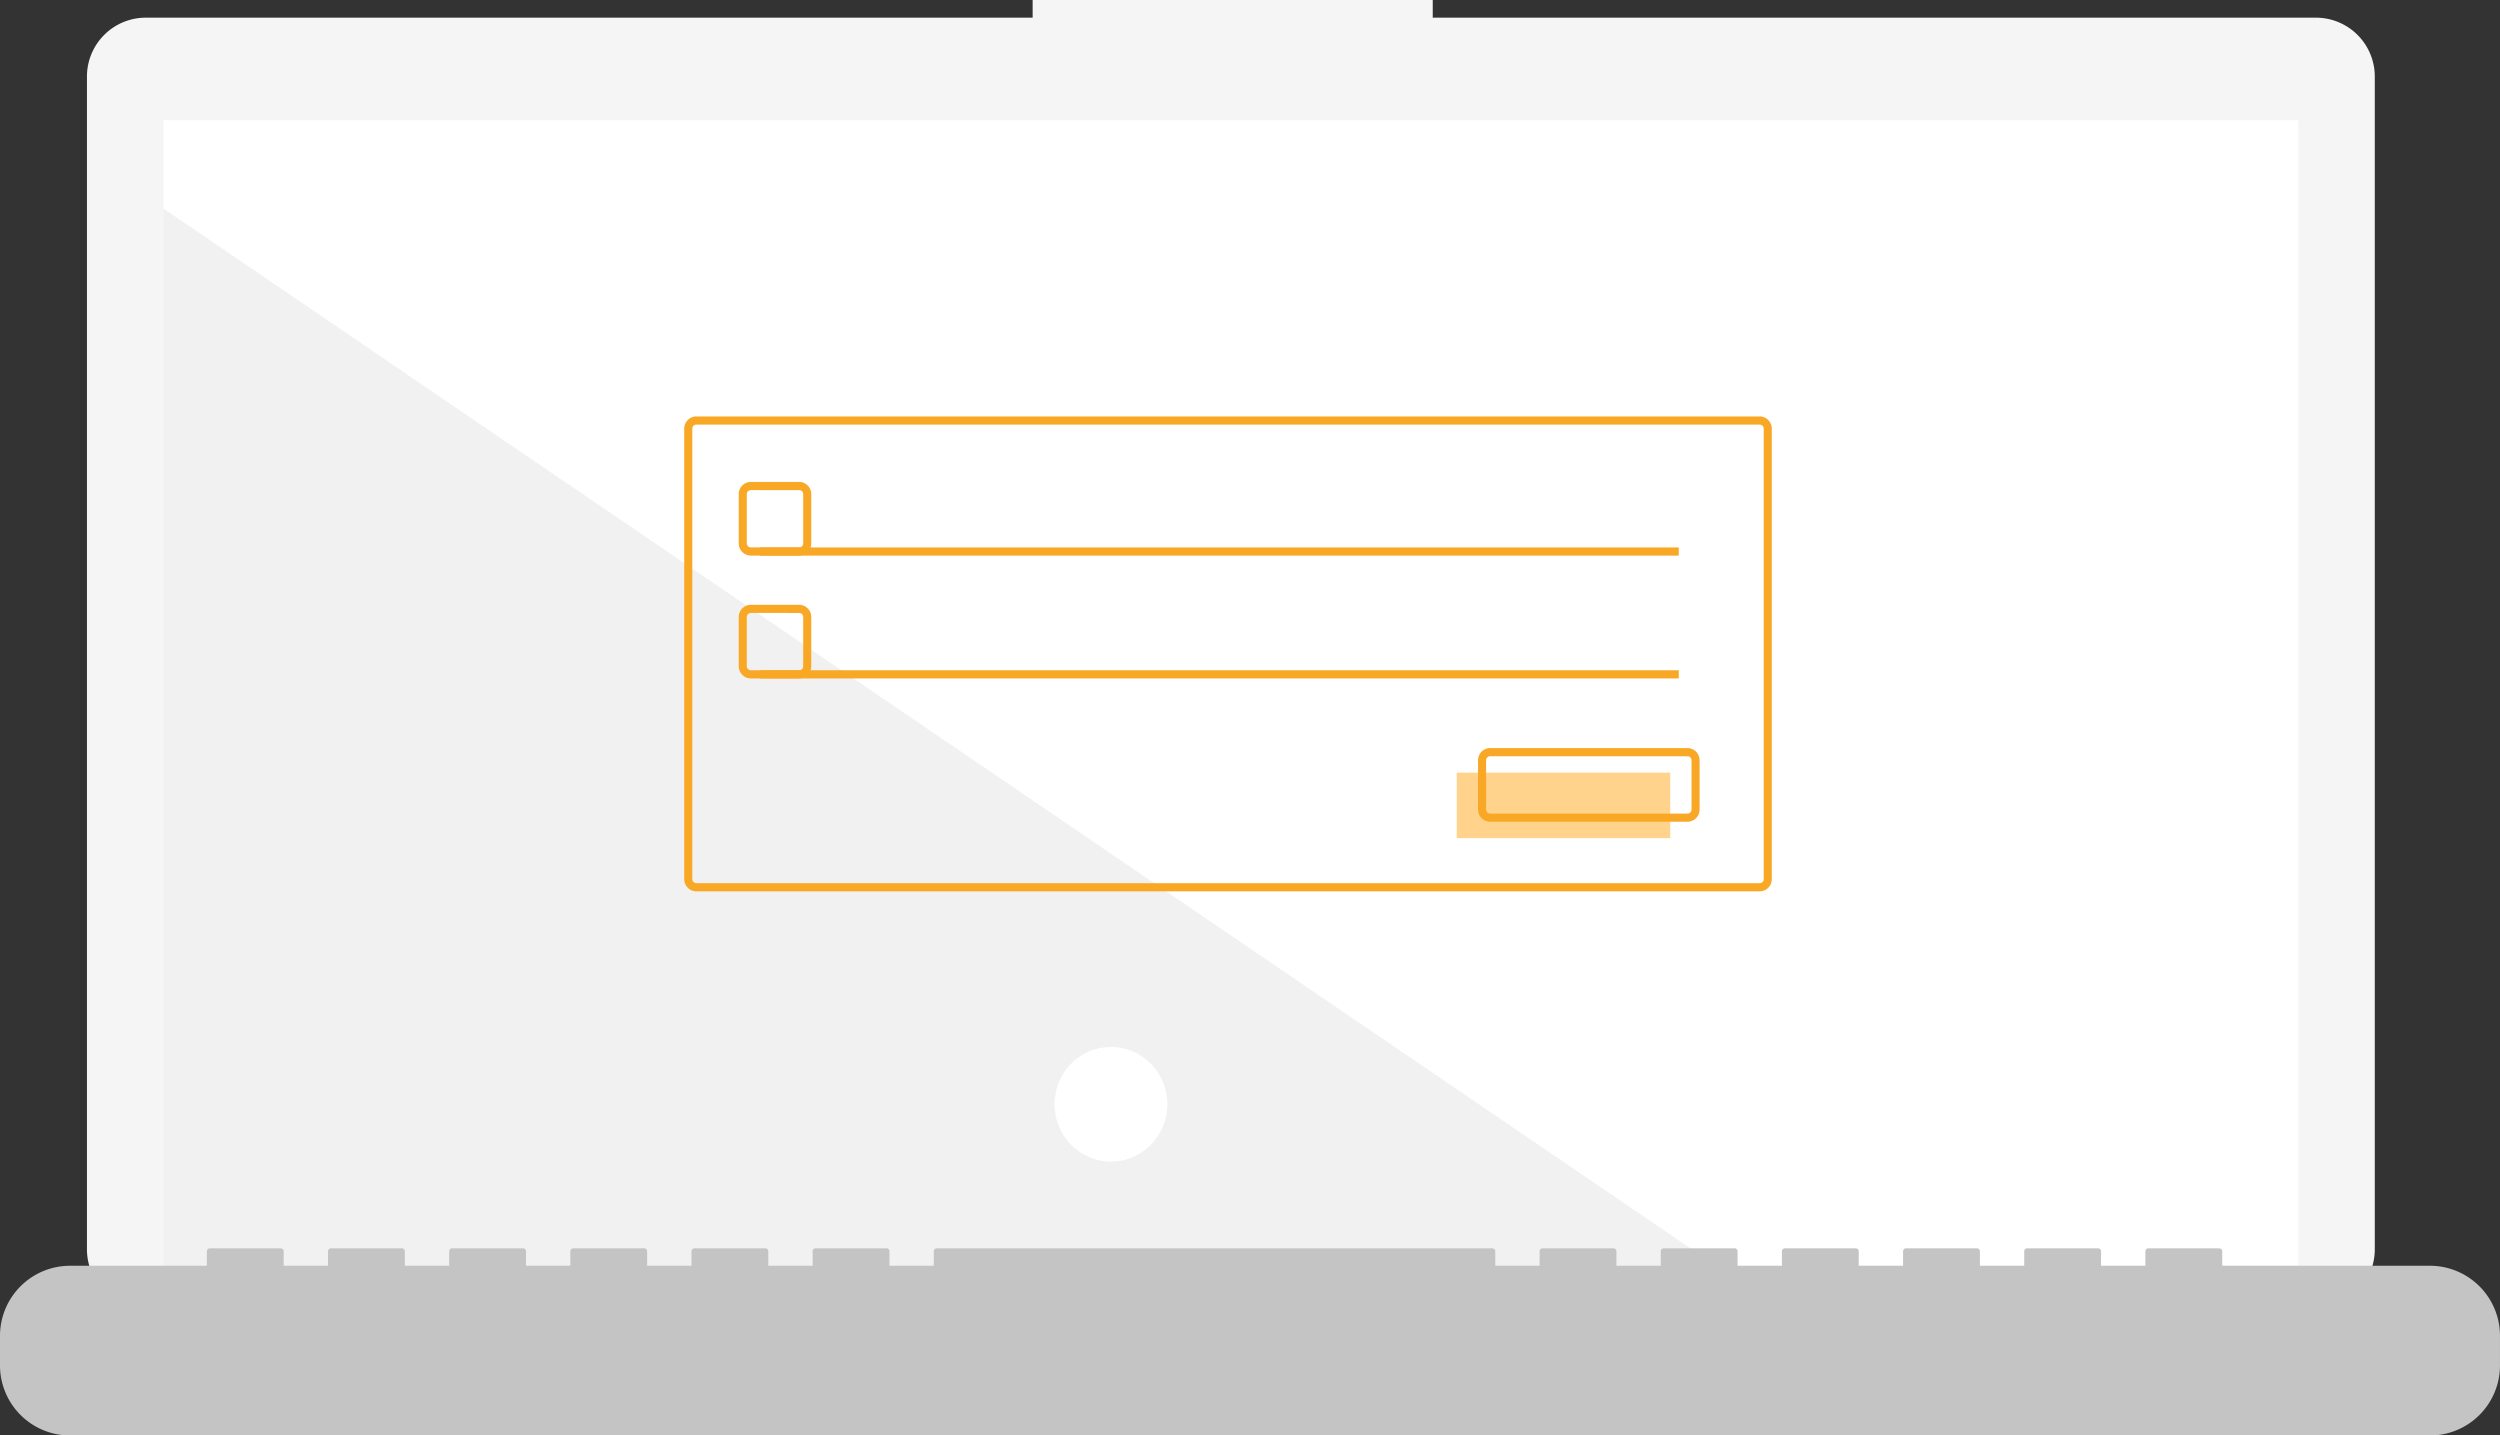 <svg xmlns="http://www.w3.org/2000/svg" width="537.708" height="308.748" viewBox="0 0 537.708 308.748">
  <rect x="0" y="0" width="537.708" height="308.748" fill="#333333" stroke="none"/>
  <g id="Group_912" data-name="Group 912" transform="translate(-29 -290.119)">
    <path id="Path_6090" data-name="Path 6090" d="M550.573,107.948H360.792v-3.8H274.738v3.8H84.176a12.662,12.662,0,0,0-12.837,12.479V373.04a12.662,12.662,0,0,0,12.837,12.479h466.4A12.662,12.662,0,0,0,563.41,373.04V120.428a12.663,12.663,0,0,0-12.838-12.48Z" transform="translate(-23.635 185.973)" fill="#f5f5f5"/>
    <rect id="Rectangle_2011" data-name="Rectangle 2011" width="459.146" height="250.96" transform="translate(64.165 315.97)" fill="#fff"/>
    <path id="Path_6091" data-name="Path 6091" d="M238.6,237.7H228.2a2.625,2.625,0,0,1-2.6-2.641V224.494a2.623,2.623,0,0,1,2.6-2.641h10.4a2.622,2.622,0,0,1,2.6,2.641v10.568A2.624,2.624,0,0,1,238.6,237.7Zm-10.4-14.09a.874.874,0,0,0-.866.881v10.568a.873.873,0,0,0,.866.88h10.4a.874.874,0,0,0,.867-.88V224.494a.875.875,0,0,0-.867-.881Z" transform="translate(-37.712 171.92)" fill="#f9a826"/>
    <rect id="Rectangle_2012" data-name="Rectangle 2012" width="197.528" height="1.761" transform="translate(192.547 407.865)" fill="#f9a826"/>
    <rect id="Rectangle_2013" data-name="Rectangle 2013" width="45.917" height="14.09" transform="translate(342.321 456.3)" fill="#ffd38b"/>
    <path id="Path_6092" data-name="Path 6092" d="M445.651,302.7H403.2a2.623,2.623,0,0,1-2.6-2.642V289.495a2.623,2.623,0,0,1,2.6-2.642h42.452a2.624,2.624,0,0,1,2.6,2.642v10.568A2.624,2.624,0,0,1,445.651,302.7ZM403.2,288.614a.876.876,0,0,0-.866.881v10.568a.874.874,0,0,0,.866.881h42.452a.874.874,0,0,0,.866-.881V289.495a.876.876,0,0,0-.866-.881Z" transform="translate(-53.699 164.162)" fill="#f9a826"/>
    <path id="Path_6100" data-name="Path 6100" d="M381.214,282.895H40.591V50.947Z" transform="translate(23.576 284.034)" fill="#707070" opacity="0.1"/>
    <path id="Path_6101" data-name="Path 6101" d="M572.2,412.79H527.712v-3.128a.628.628,0,0,0-.636-.62H511.822a.628.628,0,0,0-.635.62v3.128h-9.534v-3.128a.628.628,0,0,0-.636-.62H485.763a.628.628,0,0,0-.636.62v3.128h-9.534v-3.128a.628.628,0,0,0-.636-.62H459.7a.628.628,0,0,0-.635.62v3.128h-9.534v-3.128a.628.628,0,0,0-.636-.62H433.646a.628.628,0,0,0-.635.62v3.128h-9.535v-3.128a.628.628,0,0,0-.636-.62H407.586a.628.628,0,0,0-.635.62v3.128h-9.535v-3.128a.628.628,0,0,0-.636-.62H381.527a.628.628,0,0,0-.636.62v3.128h-9.534v-3.128a.628.628,0,0,0-.636-.62H251.231a.628.628,0,0,0-.635.62v3.128h-9.534v-3.128a.628.628,0,0,0-.636-.62H225.172a.628.628,0,0,0-.636.62v3.128H215v-3.128a.628.628,0,0,0-.636-.62H199.113a.628.628,0,0,0-.636.62v3.128h-9.534v-3.128a.628.628,0,0,0-.636-.62H173.054a.628.628,0,0,0-.636.62v3.128h-9.534v-3.128a.628.628,0,0,0-.636-.62H146.995a.628.628,0,0,0-.636.62v3.128h-9.534v-3.128a.628.628,0,0,0-.636-.62H120.936a.628.628,0,0,0-.636.62v3.128h-9.534v-3.128a.628.628,0,0,0-.636-.62H94.876a.628.628,0,0,0-.636.62v3.128H65A15.074,15.074,0,0,0,49.75,427.676v6.731A15.073,15.073,0,0,0,65,449.293H572.2a15.074,15.074,0,0,0,15.254-14.886v-6.731A15.074,15.074,0,0,0,572.2,412.79Z" transform="translate(-20.75 149.574)" fill="#c4c4c4"/>
    <path id="Path_6102" data-name="Path 6102" d="M438.916,308.006H210.2a2.624,2.624,0,0,1-2.6-2.642V208.5a2.623,2.623,0,0,1,2.6-2.642H438.916a2.623,2.623,0,0,1,2.6,2.642v96.869A2.624,2.624,0,0,1,438.916,308.006ZM210.2,207.614a.874.874,0,0,0-.866.881v96.869a.874.874,0,0,0,.866.88H438.916a.875.875,0,0,0,.867-.88V208.5a.875.875,0,0,0-.867-.881Z" transform="translate(-31.435 173.83)" fill="#f9a826"/>
    <path id="Path_6103" data-name="Path 6103" d="M238.6,267.7H228.2a2.625,2.625,0,0,1-2.6-2.642V254.5a2.624,2.624,0,0,1,2.6-2.642h10.4a2.624,2.624,0,0,1,2.6,2.642v10.567A2.624,2.624,0,0,1,238.6,267.7Zm-10.4-14.09a.874.874,0,0,0-.866.88v10.567a.874.874,0,0,0,.866.881h10.4a.874.874,0,0,0,.867-.881V254.5a.874.874,0,0,0-.867-.88Z" transform="translate(-37.712 168.34)" fill="#f9a826"/>
    <rect id="Rectangle_2020" data-name="Rectangle 2020" width="197.528" height="1.761" transform="translate(192.547 434.28)" fill="#f9a826"/>
    <ellipse id="Ellipse_301" data-name="Ellipse 301" cx="12.129" cy="12.329" rx="12.129" ry="12.329" transform="translate(255.82 515.298)" fill="#fff"/>
  </g>
</svg>
